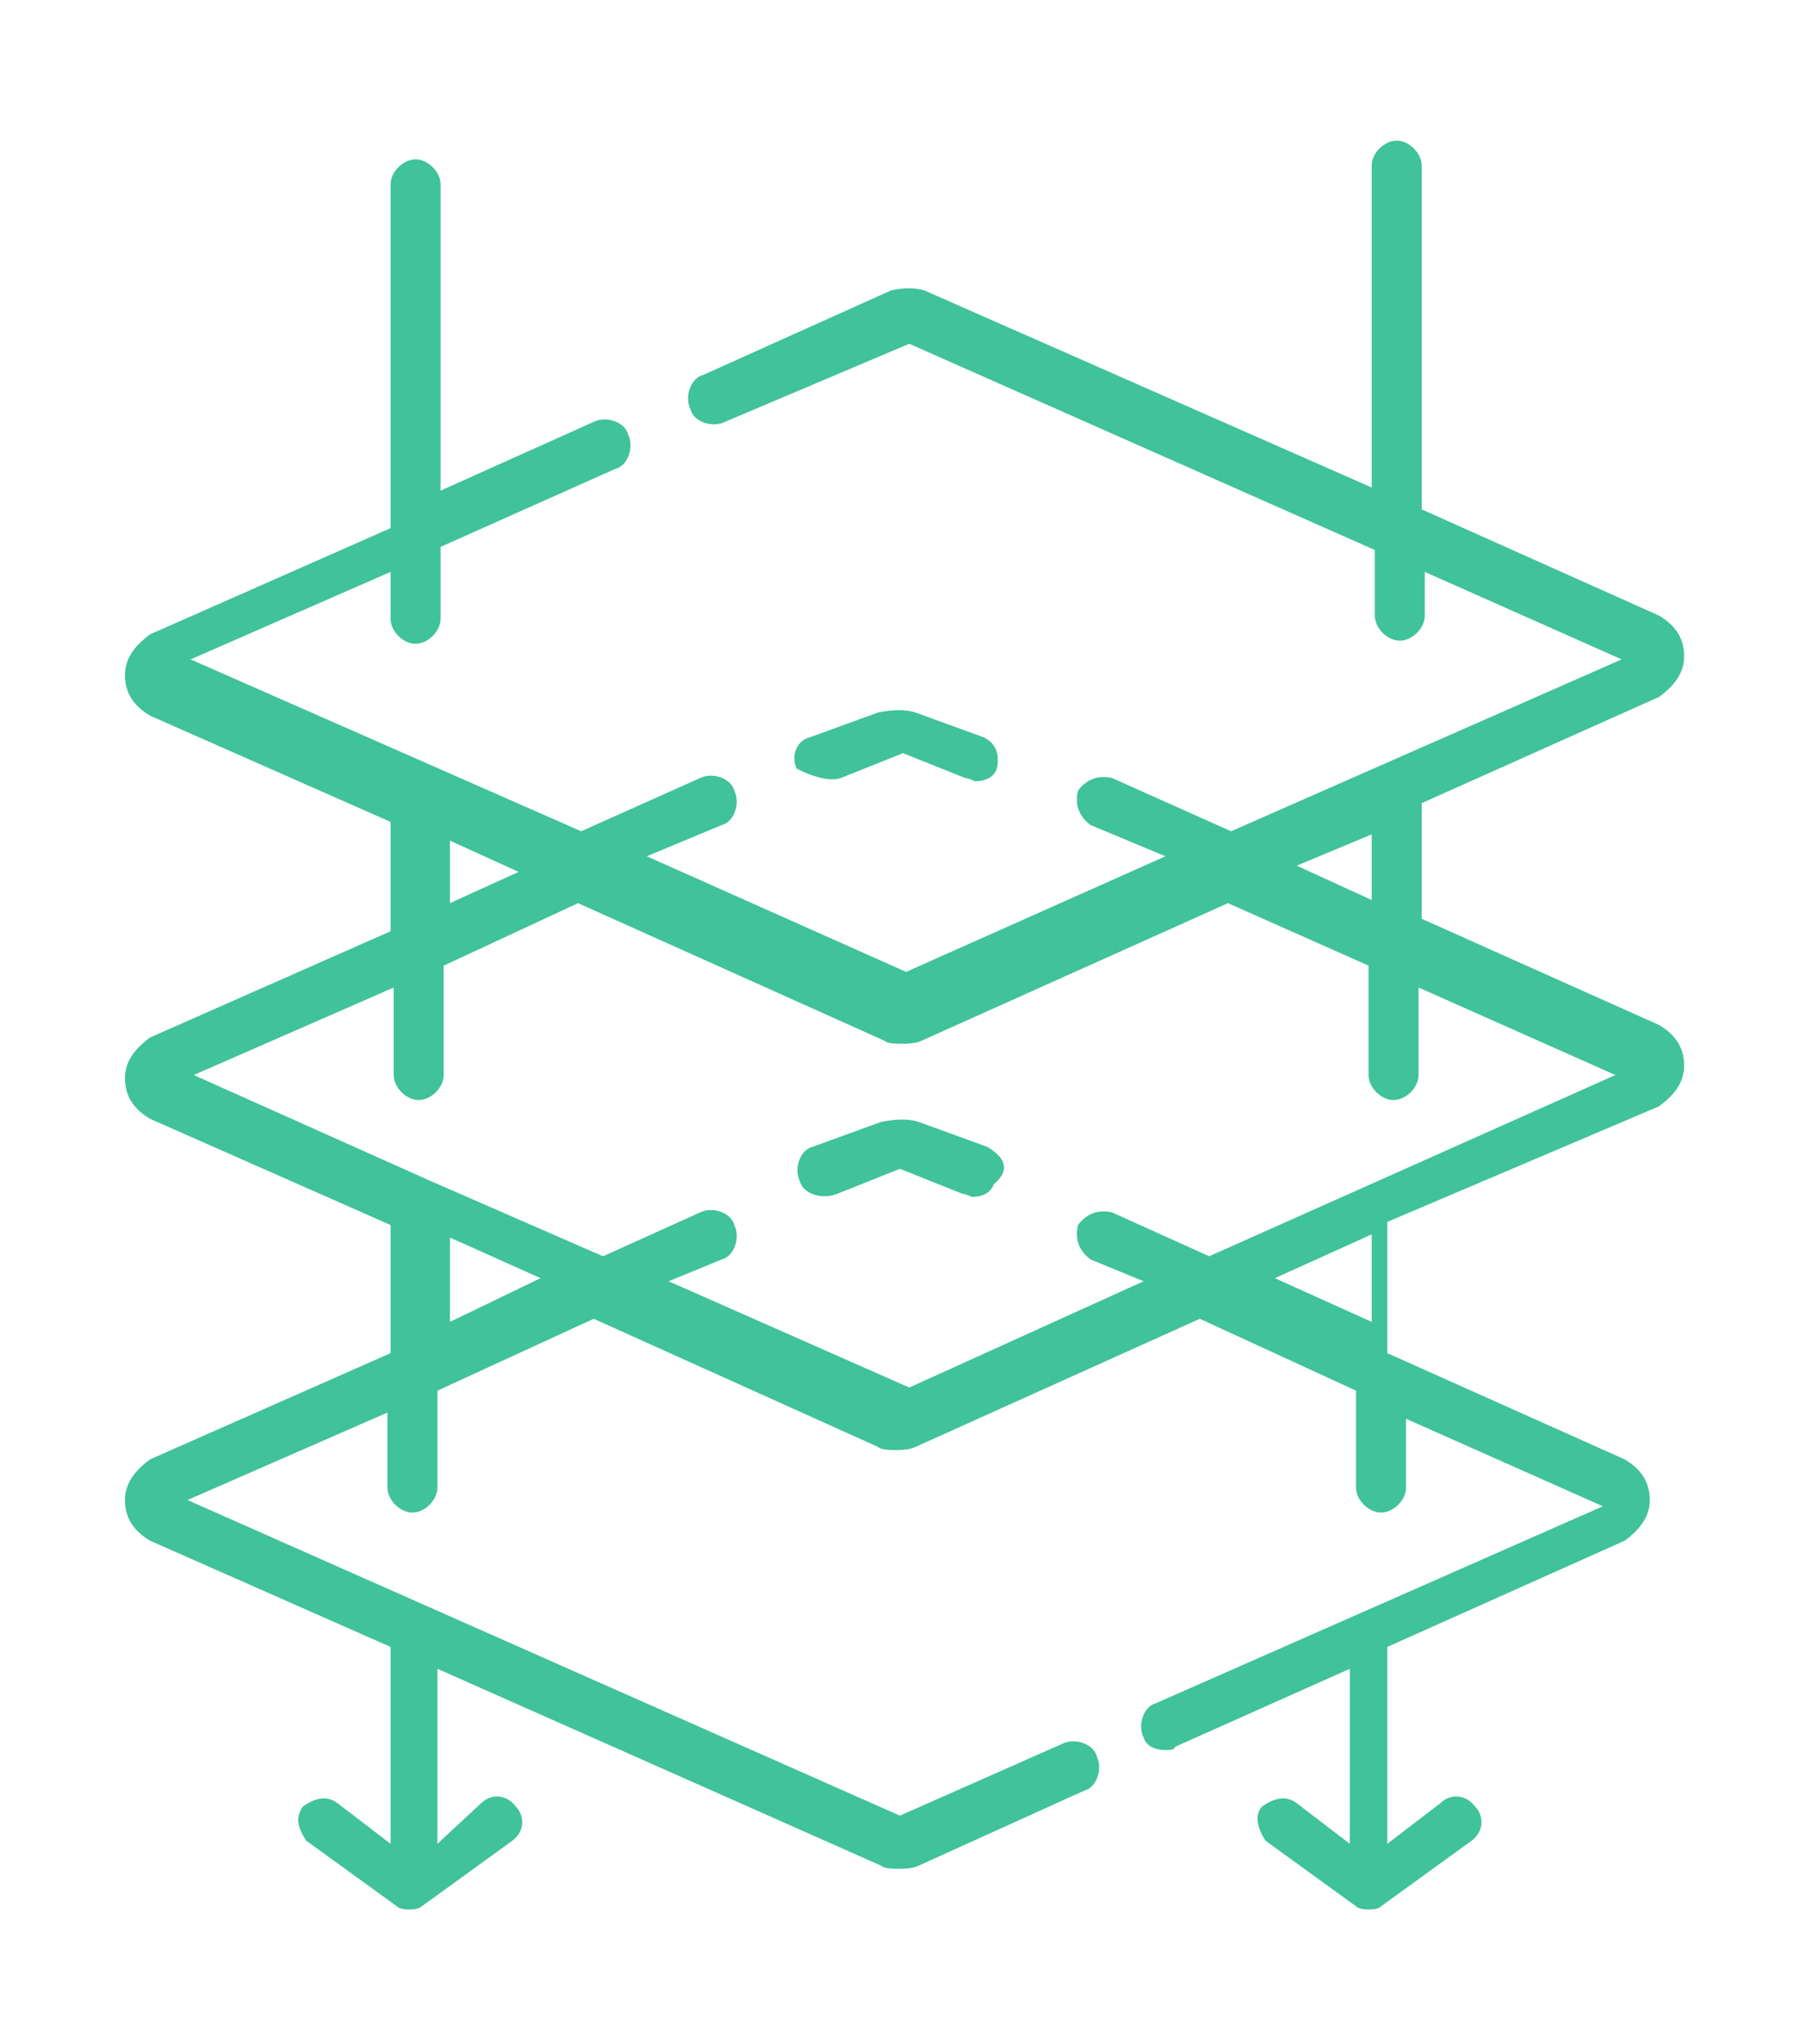 <?xml version="1.0" encoding="UTF-8"?> <svg xmlns="http://www.w3.org/2000/svg" xmlns:xlink="http://www.w3.org/1999/xlink" version="1.1" id="Capa_1" x="0px" y="0px" viewBox="0 0 57.8 65.4" style="enable-background:new 0 0 57.8 65.4;" xml:space="preserve"> <style type="text/css"> .st0{fill-rule:evenodd;clip-rule:evenodd;fill:#40C29A;} </style> <g transform="translate(-1788 -865)"> <g> <g> <path class="st0" d="M1841.1,900.4c0.4-0.3,0.8-0.7,0.8-1.3s-0.3-1-0.8-1.3l-7.6-3.4v-3.7l7.6-3.4c0.4-0.3,0.8-0.7,0.8-1.3 s-0.3-1-0.8-1.3l-7.6-3.4v-11c0-0.4-0.4-0.8-0.8-0.8c-0.4,0-0.8,0.4-0.8,0.8v10.3l-14.3-6.3c-0.3-0.1-0.7-0.1-1.1,0l-6,2.7 c-0.4,0.1-0.6,0.7-0.4,1.1c0.1,0.4,0.7,0.6,1.1,0.4l5.9-2.5l14.9,6.6v2.1c0,0.4,0.4,0.8,0.8,0.8c0.4,0,0.8-0.4,0.8-0.8v-1.4 l6.3,2.8l-12.5,5.5l-3.8-1.7c-0.4-0.1-0.8,0-1.1,0.4c-0.1,0.4,0,0.8,0.4,1.1l2.4,1l-8.3,3.7l-8.3-3.7l2.4-1 c0.4-0.1,0.6-0.7,0.4-1.1c-0.1-0.4-0.7-0.6-1.1-0.4l-3.8,1.7l-12.5-5.5l6.4-2.8v1.5c0,0.4,0.4,0.8,0.8,0.8c0.4,0,0.8-0.4,0.8-0.8 v-2.3l5.6-2.5c0.4-0.1,0.6-0.7,0.4-1.1c-0.1-0.4-0.7-0.6-1.1-0.4l-4.9,2.2v-9.8c0-0.4-0.4-0.8-0.8-0.8c-0.4,0-0.8,0.4-0.8,0.8v11 l-7.7,3.4c-0.4,0.3-0.8,0.7-0.8,1.3s0.3,1,0.8,1.3l7.7,3.4v3.5l-7.7,3.4c-0.4,0.3-0.8,0.7-0.8,1.3s0.3,1,0.8,1.3l7.7,3.4v4.1 l-7.7,3.4c-0.4,0.3-0.8,0.7-0.8,1.3s0.3,1,0.8,1.3l7.7,3.4v6.3l-1.7-1.3c-0.4-0.3-0.8-0.1-1.1,0.1c-0.3,0.4-0.1,0.8,0.1,1.1 l2.9,2.1c0.1,0.1,0.3,0.1,0.4,0.1c0.1,0,0.3,0,0.4-0.1l2.9-2.1c0.4-0.3,0.4-0.8,0.1-1.1c-0.3-0.4-0.8-0.4-1.1-0.1l-1.4,1.3v-5.6 l14.2,6.3c0.1,0.1,0.4,0.1,0.6,0.1c0.1,0,0.4,0,0.6-0.1l5.3-2.4c0.4-0.1,0.6-0.7,0.4-1.1c-0.1-0.4-0.7-0.6-1.1-0.4l-5.2,2.3 L1794,913l6.4-2.8v2.4c0,0.4,0.4,0.8,0.8,0.8c0.4,0,0.8-0.4,0.8-0.8v-3.1l5-2.3l9.1,4.1c0.1,0.1,0.4,0.1,0.6,0.1 c0.1,0,0.4,0,0.6-0.1l9.1-4.1l5,2.3v3.1c0,0.4,0.4,0.8,0.8,0.8c0.4,0,0.8-0.4,0.8-0.8v-2.2l6.3,2.8l-14.3,6.3 c-0.4,0.1-0.6,0.7-0.4,1.1c0.1,0.3,0.4,0.4,0.7,0.4c0.1,0,0.3,0,0.3-0.1l5.6-2.5v5.6l-1.7-1.3c-0.4-0.3-0.8-0.1-1.1,0.1 c-0.3,0.3-0.1,0.8,0.1,1.1l2.9,2.1c0.1,0.1,0.3,0.1,0.4,0.1c0.1,0,0.3,0,0.4-0.1l2.9-2.1c0.4-0.3,0.4-0.8,0.1-1.1 c-0.3-0.4-0.8-0.4-1.1-0.1l-1.7,1.3v-6.3l7.6-3.4c0.4-0.3,0.8-0.7,0.8-1.3s-0.3-1-0.8-1.3l-7.6-3.4v-4.2L1841.1,900.4z M1831.9,891.7v2.1l-2.4-1.1L1831.9,891.7z M1802.4,891.9l2.2,1l-2.2,1V891.9z M1802.4,907.3v-2.7l2.9,1.3L1802.4,907.3z M1817.1,909.4l-7.7-3.4l1.7-0.7c0.4-0.1,0.6-0.7,0.4-1.1c-0.1-0.4-0.7-0.6-1.1-0.4l-3.1,1.4l-5.5-2.4l0,0l-7.6-3.4l6.4-2.8v2.8 c0,0.4,0.4,0.8,0.8,0.8c0.4,0,0.8-0.4,0.8-0.8v-3.5l4.3-2l9.8,4.4c0.1,0.1,0.4,0.1,0.6,0.1c0.1,0,0.4,0,0.6-0.1l9.8-4.4l4.5,2 v3.5c0,0.4,0.4,0.8,0.8,0.8c0.4,0,0.8-0.4,0.8-0.8v-2.8l6.3,2.8l-13,5.8l-3.1-1.4c-0.4-0.1-0.8,0-1.1,0.4c-0.1,0.4,0,0.8,0.4,1.1 l1.7,0.7L1817.1,909.4z M1831.9,907.3l-3.1-1.4l3.1-1.4V907.3z"></path> <path class="st0" d="M1814.9,889.9l2-0.8l2,0.8c0.1,0,0.3,0.1,0.3,0.1c0.3,0,0.6-0.1,0.7-0.4c0.1-0.4,0-0.8-0.4-1l-2.2-0.8 c-0.3-0.1-0.7-0.1-1.2,0l-2.2,0.8c-0.4,0.1-0.6,0.6-0.4,1C1814.1,889.9,1814.6,890,1814.9,889.9L1814.9,889.9z"></path> <path class="st0" d="M1819.6,901.7l-2.2-0.8c-0.3-0.1-0.7-0.1-1.2,0l-2.2,0.8c-0.4,0.1-0.6,0.7-0.4,1.1c0.1,0.4,0.7,0.6,1.2,0.4 l2-0.8l2,0.8c0.1,0,0.3,0.1,0.3,0.1c0.3,0,0.6-0.1,0.7-0.4C1820.4,902.4,1820.1,902,1819.6,901.7z"></path> </g> </g> </g> </svg> 